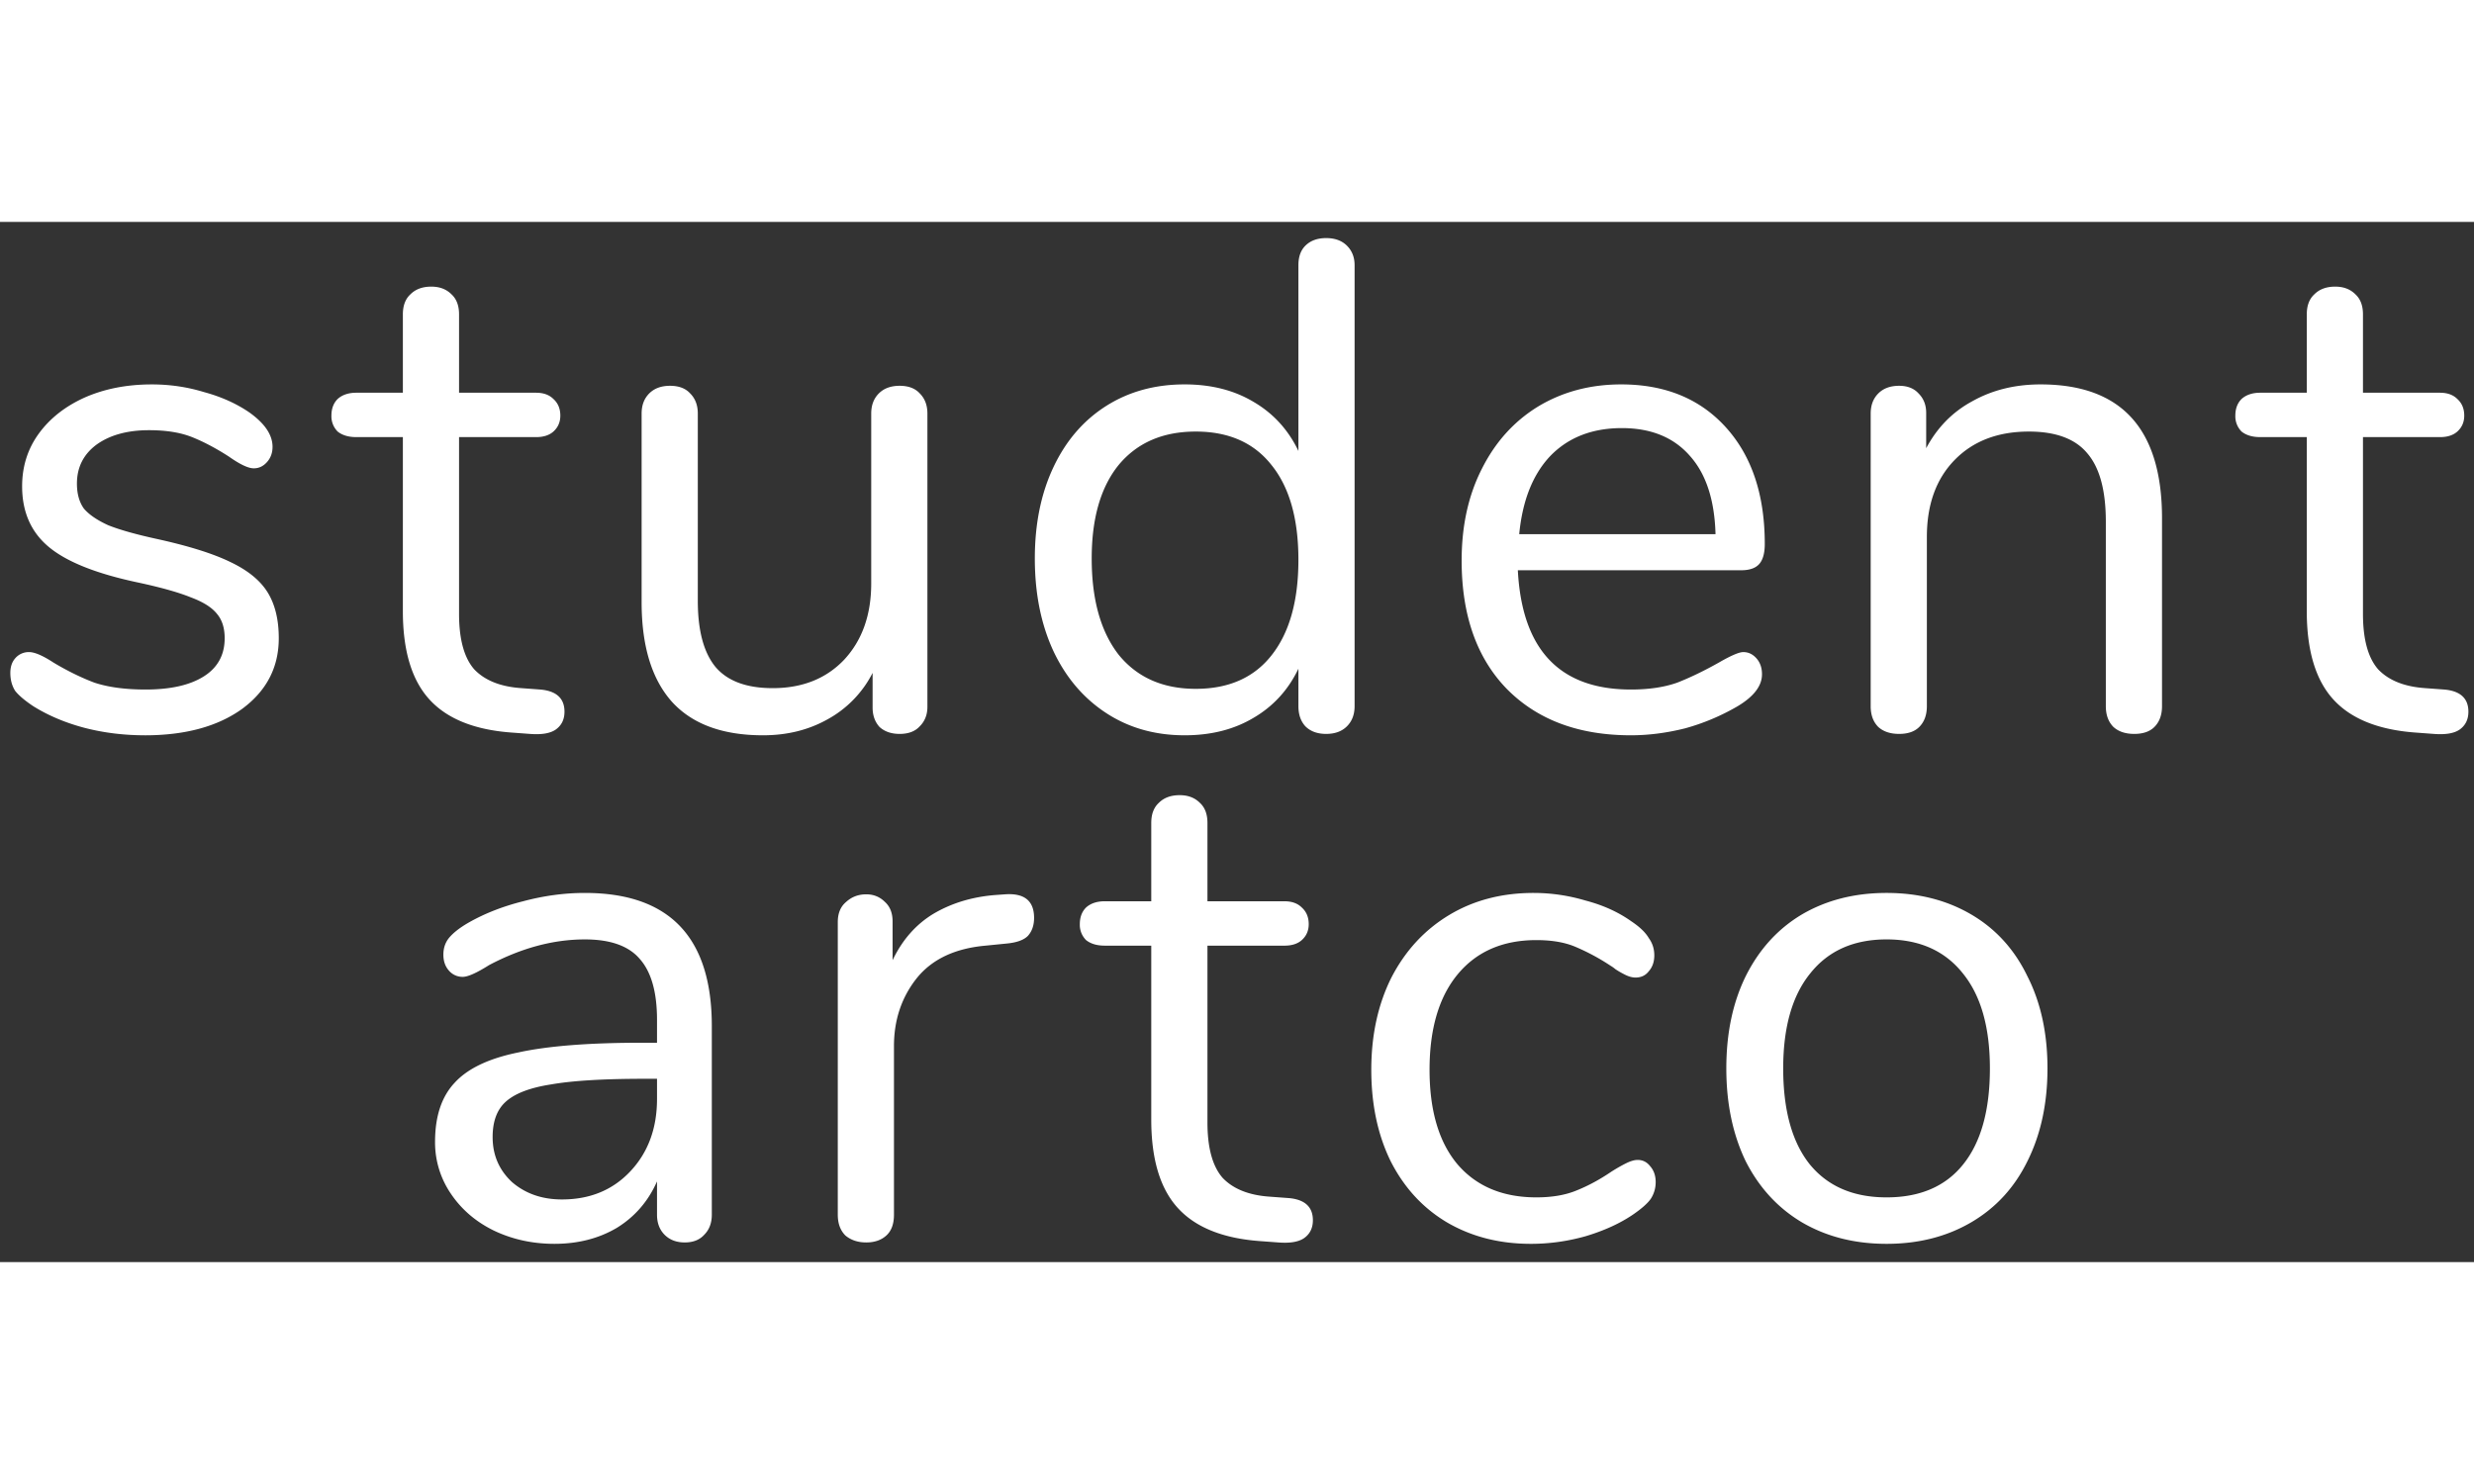 <svg width="500" height="300" viewBox="0 0 107 45" fill="none" xmlns="http://www.w3.org/2000/svg"><rect x="0" y="0" width="107" height="45" fill="#333333" stroke="none"/><path d="M6.267 22.21c-.92 0-1.8-.11-2.64-.33-.82-.22-1.55-.53-2.19-.93-.36-.24-.62-.46-.78-.66-.14-.22-.21-.48-.21-.78 0-.26.07-.47.21-.63a.77.77 0 01.6-.27c.24 0 .59.15 1.05.45.6.36 1.19.65 1.77.87.6.2 1.34.3 2.22.3 1.08 0 1.92-.19 2.52-.57.6-.38.9-.93.9-1.65 0-.44-.11-.79-.33-1.05-.22-.28-.6-.52-1.14-.72-.54-.22-1.33-.44-2.37-.66-1.76-.38-3.02-.89-3.78-1.53-.76-.64-1.14-1.51-1.14-2.61 0-.86.24-1.62.72-2.28.48-.66 1.14-1.18 1.98-1.56.86-.38 1.83-.57 2.91-.57.78 0 1.53.11 2.25.33.74.2 1.39.49 1.95.87.68.48 1.02.98 1.02 1.5 0 .26-.08.48-.24.66-.16.18-.35.27-.57.27-.24 0-.6-.17-1.08-.51-.56-.36-1.09-.64-1.59-.84-.5-.2-1.12-.3-1.86-.3-.94 0-1.7.21-2.28.63-.56.42-.84.98-.84 1.68 0 .44.1.8.3 1.08.22.26.57.5 1.05.72.5.2 1.21.4 2.13.6 1.36.3 2.41.63 3.15.99.76.36 1.3.8 1.62 1.32.32.52.48 1.18.48 1.98 0 1.26-.53 2.28-1.59 3.06-1.06.76-2.46 1.14-4.2 1.14zm17.097-1.98c.7.06 1.05.38 1.05.96 0 .34-.13.6-.39.78-.24.16-.61.22-1.11.18l-.81-.06c-1.6-.12-2.78-.6-3.54-1.44-.76-.84-1.14-2.11-1.14-3.81V9.31h-2.01c-.34 0-.61-.08-.81-.24a.934.934 0 01-.27-.69c0-.3.09-.54.27-.72.2-.18.47-.27.81-.27h2.01V4c0-.38.11-.67.33-.87.22-.22.52-.33.9-.33.36 0 .65.11.87.33.22.2.33.49.33.87v3.39h3.33c.32 0 .57.09.75.27.2.18.3.42.3.72 0 .28-.1.51-.3.69-.18.16-.43.24-.75.24h-3.33v7.65c0 1.1.22 1.9.66 2.4.46.48 1.14.75 2.04.81l.81.06zM38.91 7.09c.38 0 .67.11.87.33.22.22.33.51.33.87v12.69c0 .34-.11.62-.33.84-.2.22-.49.33-.87.33-.36 0-.65-.1-.87-.3-.2-.22-.3-.5-.3-.84v-1.5a4.73 4.73 0 01-1.95 2.01c-.82.46-1.75.69-2.79.69-1.74 0-3.05-.48-3.93-1.44-.88-.98-1.32-2.42-1.32-4.32V8.29c0-.36.11-.65.33-.87.22-.22.52-.33.9-.33s.67.11.87.33c.22.22.33.51.33.87v8.1c0 1.3.26 2.26.78 2.88.52.6 1.34.9 2.46.9 1.28 0 2.31-.41 3.09-1.23.78-.84 1.17-1.94 1.17-3.3V8.29c0-.36.11-.65.33-.87.22-.22.52-.33.9-.33zM57.356.7c.38 0 .68.11.9.33.22.22.33.5.33.84v19.08c0 .36-.11.65-.33.87-.22.22-.52.33-.9.33s-.68-.11-.9-.33c-.2-.22-.3-.51-.3-.87v-1.62c-.44.92-1.09 1.63-1.95 2.13-.84.5-1.83.75-2.97.75-1.28 0-2.41-.32-3.39-.96-.98-.64-1.74-1.53-2.28-2.67-.54-1.16-.81-2.5-.81-4.02 0-1.5.27-2.82.81-3.96.54-1.14 1.3-2.02 2.28-2.64.98-.62 2.11-.93 3.39-.93 1.14 0 2.13.25 2.97.75.86.5 1.51 1.21 1.95 2.13V1.87c0-.36.1-.64.3-.84.22-.22.52-.33.9-.33zm-5.64 19.5c1.42 0 2.51-.48 3.27-1.44.78-.98 1.17-2.36 1.17-4.14 0-1.78-.39-3.15-1.17-4.11-.76-.96-1.85-1.44-3.27-1.44s-2.53.48-3.33 1.44c-.78.96-1.17 2.31-1.17 4.05 0 1.78.39 3.17 1.17 4.17.8.98 1.91 1.47 3.33 1.47zm23.68-1.59c.22 0 .41.09.57.27.16.18.24.41.24.69 0 .5-.35.96-1.05 1.38-.72.42-1.48.74-2.28.96-.8.2-1.58.3-2.34.3-2.26 0-4.05-.67-5.37-2.01-1.3-1.34-1.95-3.19-1.95-5.55 0-1.5.29-2.82.87-3.96.58-1.16 1.39-2.06 2.43-2.7 1.06-.64 2.26-.96 3.6-.96 1.9 0 3.41.62 4.53 1.86 1.12 1.24 1.68 2.92 1.68 5.04 0 .4-.08.69-.24.87-.16.18-.42.27-.78.27h-9.66c.18 3.44 1.81 5.16 4.89 5.16.78 0 1.45-.1 2.01-.3.56-.22 1.16-.51 1.8-.87.52-.3.87-.45 1.05-.45zm-5.25-9.69c-1.28 0-2.31.4-3.09 1.2-.76.8-1.21 1.93-1.35 3.39h8.49c-.04-1.48-.41-2.61-1.11-3.39-.7-.8-1.68-1.2-2.94-1.2zm18.111-1.89c3.5 0 5.25 1.93 5.25 5.79v8.13c0 .38-.11.68-.33.9-.2.2-.49.3-.87.3s-.68-.1-.9-.3c-.22-.22-.33-.52-.33-.9v-7.98c0-1.36-.27-2.35-.81-2.97-.52-.62-1.36-.93-2.52-.93-1.34 0-2.41.41-3.21 1.23-.8.82-1.2 1.93-1.2 3.33v7.32c0 .38-.11.68-.33.9-.2.2-.49.3-.87.3s-.68-.1-.9-.3c-.22-.22-.33-.52-.33-.9V8.29c0-.36.11-.65.33-.87.22-.22.52-.33.9-.33.36 0 .64.11.84.33.22.22.33.5.33.84v1.53c.48-.9 1.15-1.58 2.01-2.04.86-.48 1.84-.72 2.94-.72zm17.451 13.2c.7.06 1.05.38 1.05.96 0 .34-.13.6-.39.78-.24.16-.61.22-1.11.18l-.81-.06c-1.6-.12-2.78-.6-3.54-1.44-.76-.84-1.14-2.11-1.14-3.81V9.31h-2.01c-.34 0-.61-.08-.81-.24a.934.934 0 01-.27-.69c0-.3.09-.54.27-.72.2-.18.47-.27.81-.27h2.01V4c0-.38.11-.67.33-.87.22-.22.52-.33.9-.33.36 0 .65.11.87.33.22.2.33.49.33.87v3.39h3.33c.32 0 .57.09.75.27.2.18.3.42.3.72 0 .28-.1.51-.3.69-.18.16-.43.24-.75.24h-3.33v7.65c0 1.1.22 1.9.66 2.4.46.48 1.14.75 2.04.81l.81.06zM25.296 29.03c3.66 0 5.49 1.92 5.49 5.76v8.16c0 .36-.11.65-.33.87-.2.22-.48.33-.84.33s-.65-.11-.87-.33c-.22-.22-.33-.51-.33-.87v-1.44c-.38.86-.96 1.53-1.74 2.01-.78.46-1.68.69-2.7.69-.94 0-1.81-.19-2.61-.57-.78-.38-1.4-.91-1.86-1.59a3.93 3.93 0 01-.69-2.25c0-1.1.28-1.95.84-2.55.56-.62 1.48-1.06 2.76-1.32 1.28-.28 3.06-.42 5.34-.42h.66v-.99c0-1.2-.25-2.08-.75-2.64-.48-.56-1.27-.84-2.37-.84-1.36 0-2.74.37-4.14 1.11-.54.34-.92.51-1.14.51a.77.77 0 01-.6-.27c-.16-.18-.24-.41-.24-.69 0-.28.08-.52.24-.72.18-.22.46-.44.84-.66.7-.4 1.49-.71 2.37-.93.9-.24 1.79-.36 2.67-.36zm-.99 13.26c1.2 0 2.18-.4 2.94-1.2.78-.82 1.17-1.87 1.17-3.15v-.87h-.54c-1.76 0-3.1.08-4.02.24-.92.14-1.58.39-1.98.75-.38.34-.57.85-.57 1.53 0 .78.28 1.43.84 1.95.58.5 1.3.75 2.16.75zm19.158-13.2c.84-.06 1.26.28 1.26 1.02 0 .32-.09.58-.27.78-.18.18-.49.29-.93.33l-.9.09c-1.34.12-2.34.6-3 1.44-.64.82-.96 1.79-.96 2.91v7.29c0 .4-.11.7-.33.9-.22.2-.51.3-.87.3s-.66-.1-.9-.3c-.22-.22-.33-.52-.33-.9V30.29c0-.38.12-.67.36-.87.24-.22.53-.33.87-.33.32 0 .59.11.81.33.22.2.33.48.33.84v1.68c.42-.88 1.01-1.55 1.77-2.01.78-.46 1.67-.73 2.67-.81l.42-.03zm12.268 13.14c.7.06 1.05.38 1.05.96 0 .34-.13.6-.39.78-.24.16-.61.22-1.11.18l-.81-.06c-1.6-.12-2.78-.6-3.54-1.44-.76-.84-1.14-2.11-1.14-3.81v-7.53h-2.01c-.34 0-.61-.08-.81-.24a.934.934 0 01-.27-.69c0-.3.09-.54.27-.72.2-.18.47-.27.81-.27h2.01V26c0-.38.11-.67.33-.87.22-.22.52-.33.9-.33.36 0 .65.11.87.33.22.2.33.49.33.87v3.39h3.33c.32 0 .57.09.75.27.2.18.3.42.3.72 0 .28-.1.51-.3.69-.18.16-.43.24-.75.24h-3.33v7.65c0 1.1.22 1.9.66 2.4.46.48 1.14.75 2.04.81l.81.06zm10.476 1.98c-1.36 0-2.57-.31-3.63-.93-1.04-.62-1.85-1.5-2.43-2.64-.56-1.14-.84-2.46-.84-3.96s.29-2.83.87-3.99c.6-1.16 1.43-2.06 2.49-2.7 1.06-.64 2.28-.96 3.66-.96.76 0 1.51.11 2.25.33.76.2 1.42.5 1.98.9.36.24.61.48.75.72.16.22.24.47.24.75s-.08.51-.24.69c-.14.18-.33.27-.57.27-.14 0-.29-.04-.45-.12-.16-.08-.3-.16-.42-.24a1.5 1.5 0 00-.21-.15 9.3 9.3 0 00-1.5-.81c-.46-.2-1.03-.3-1.71-.3-1.46 0-2.6.5-3.42 1.5-.8.98-1.2 2.35-1.2 4.11 0 1.76.4 3.12 1.2 4.08.82.96 1.96 1.44 3.42 1.44.68 0 1.26-.1 1.74-.3.5-.2 1-.47 1.5-.81.22-.14.43-.26.63-.36.2-.1.37-.15.51-.15.22 0 .4.09.54.27.16.18.24.41.24.69 0 .26-.07.5-.21.72-.14.2-.4.43-.78.69-.56.38-1.24.69-2.04.93-.78.22-1.57.33-2.37.33zm15.385 0c-1.38 0-2.6-.31-3.66-.93-1.04-.62-1.85-1.5-2.43-2.64-.56-1.16-.84-2.5-.84-4.02 0-1.52.28-2.85.84-3.99.58-1.16 1.39-2.05 2.43-2.67 1.06-.62 2.28-.93 3.66-.93 1.38 0 2.6.31 3.66.93 1.06.62 1.87 1.51 2.43 2.67.58 1.14.87 2.47.87 3.99s-.29 2.86-.87 4.02c-.56 1.14-1.37 2.02-2.43 2.64-1.06.62-2.28.93-3.66.93zm0-2.01c1.44 0 2.54-.47 3.3-1.41.78-.96 1.17-2.35 1.17-4.17 0-1.78-.39-3.15-1.17-4.11-.78-.98-1.88-1.47-3.3-1.47s-2.52.49-3.3 1.47c-.78.96-1.17 2.33-1.17 4.11 0 1.8.38 3.18 1.14 4.14.78.96 1.89 1.44 3.33 1.44z" fill="#fff"/></svg>